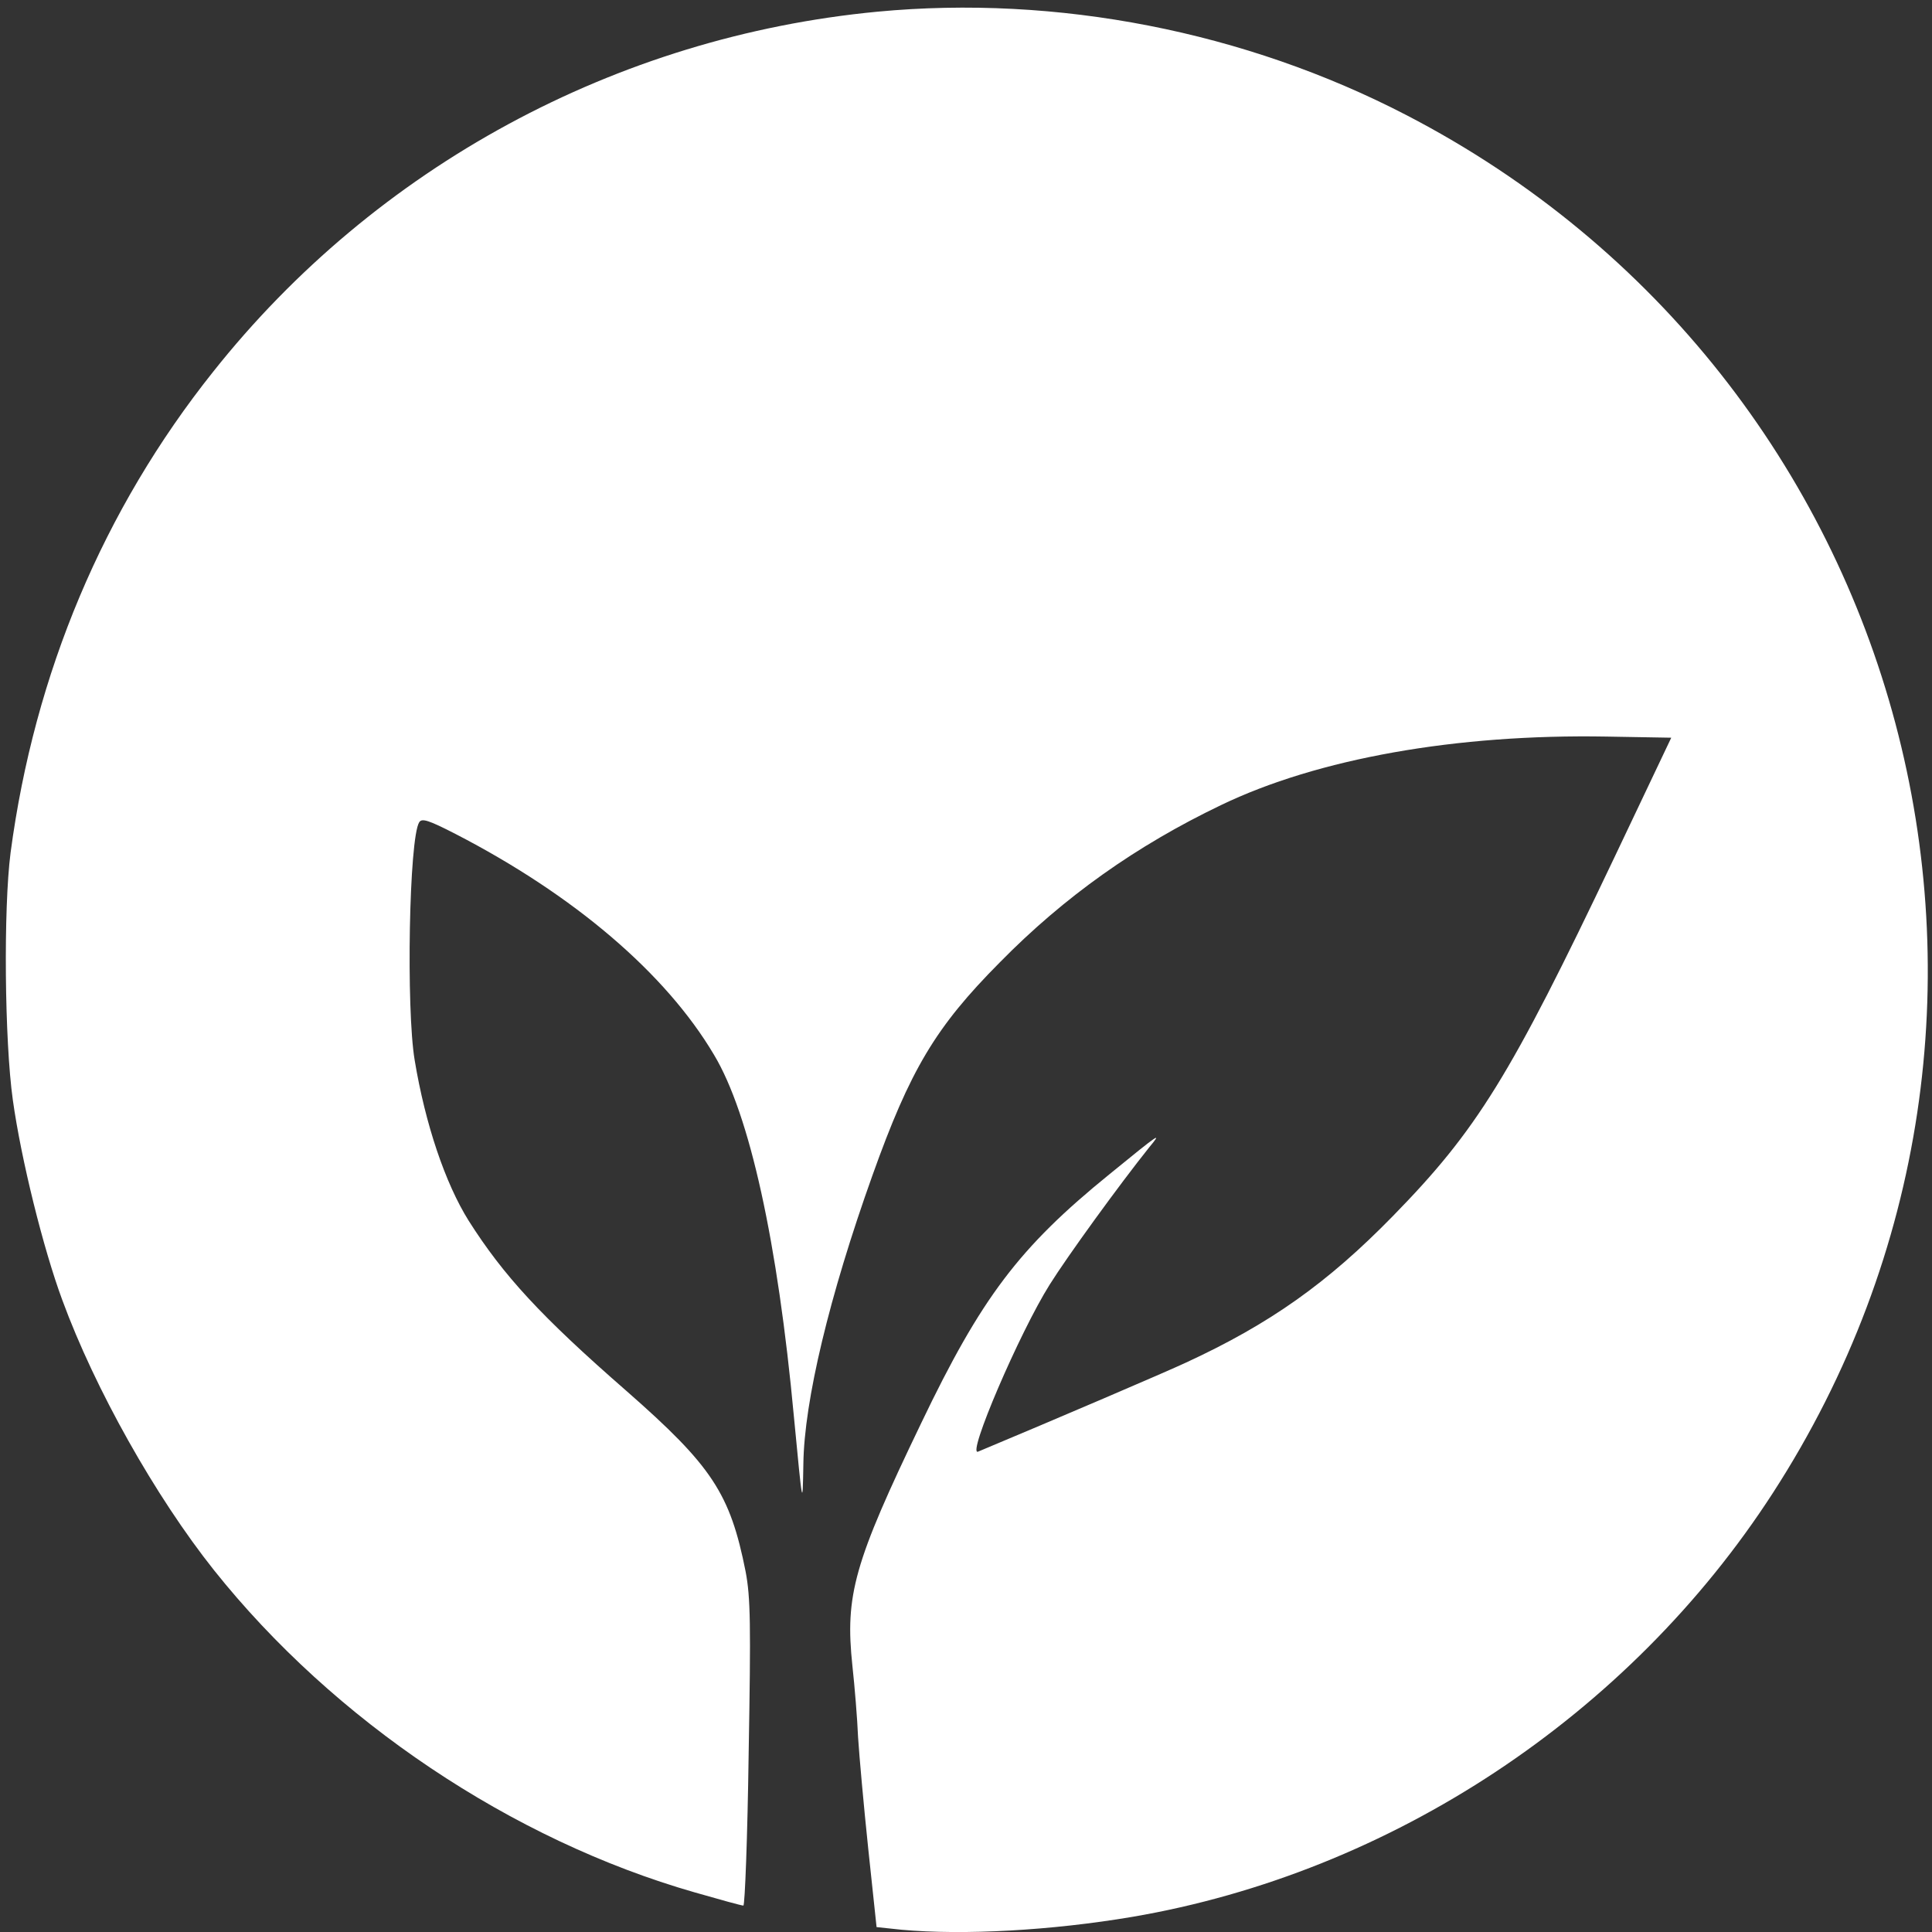 <?xml version="1.0" encoding="UTF-8" standalone="no"?>
<svg
   xmlns:dc="http://purl.org/dc/elements/1.1/"
   xmlns:cc="http://creativecommons.org/ns#"
   xmlns:rdf="http://www.w3.org/1999/02/22-rdf-syntax-ns#"
   xmlns:svg="http://www.w3.org/2000/svg"
   xmlns="http://www.w3.org/2000/svg"
   xmlns:sodipodi="http://sodipodi.sourceforge.net/DTD/sodipodi-0.dtd"
   xmlns:inkscape="http://www.inkscape.org/namespaces/inkscape"
   version="1.0"
   width="512pt"
   height="512pt"
   viewBox="0 0 512 512"
   preserveAspectRatio="xMidYMid meet"
   id="svg5123"
   inkscape:version="0.91 r13725"
   sodipodi:docname="logo-white.svg">
  <rect x="0" y="0" width="512" height="512" fill="#333333" stroke="none"/>
  <defs
     id="defs5133" />
  <sodipodi:namedview
     pagecolor="#ffffff"
     bordercolor="#666666"
     borderopacity="1"
     objecttolerance="10"
     gridtolerance="10"
     guidetolerance="10"
     inkscape:pageopacity="0"
     inkscape:pageshadow="2"
     inkscape:window-width="1916"
     inkscape:window-height="1041"
     id="namedview5131"
     showgrid="false"
     inkscape:zoom="0.52149125"
     inkscape:cx="-58.731283"
     inkscape:cy="239.77704"
     inkscape:window-x="0"
     inkscape:window-y="18"
     inkscape:window-maximized="0"
     inkscape:current-layer="svg5123" />
  <g
     transform="translate(0,512) scale(0.1,-0.1)"
     id="g5127"
     style="fill:#ffffff"
     stroke="none"
     fill="#000000">
    <path
       d="M2325 5089 c-692 -66 -1329 -411 -1760 -954 -291 -365 -474 -800 -537 -1275 -19 -147 -16 -499 6 -655 22 -158 81 -395 131 -530 87 -237 247 -521 402 -716 318 -399 789 -715 1274 -854 66 -19 124 -35 129 -35 4 0 11 181 14 402 6 345 5 414 -8 483 -41 207 -89 280 -316 479 -227 198 -326 306 -418 451 -62 99 -115 256 -143 425 -23 136 -15 589 12 631 7 11 24 6 96 -31 314 -162 557 -369 685 -585 95 -158 169 -497 212 -960 23 -240 23 -242 25 -125 2 167 69 446 183 765 100 280 167 393 338 565 171 174 362 309 585 416 257 124 625 189 1022 182 l172 -3 -152 -320 c-275 -578 -363 -720 -586 -948 -173 -177 -325 -285 -548 -388 -51 -24 -350 -152 -551 -236 -31 -13 110 316 190 443 47 75 184 264 264 364 34 41 30 39 -106 -72 -239 -194 -339 -326 -499 -660 -178 -370 -202 -455 -182 -643 6 -55 13 -140 15 -189 3 -48 15 -182 27 -296 l22 -207 66 -7 c165 -15 398 -2 611 34 687 117 1317 534 1698 1123 820 1267 370 2957 -971 3652 -428 222 -926 319 -1402 274z"
       id="path5129"
       style="fill:#ffffff" />
  </g>
</svg>
